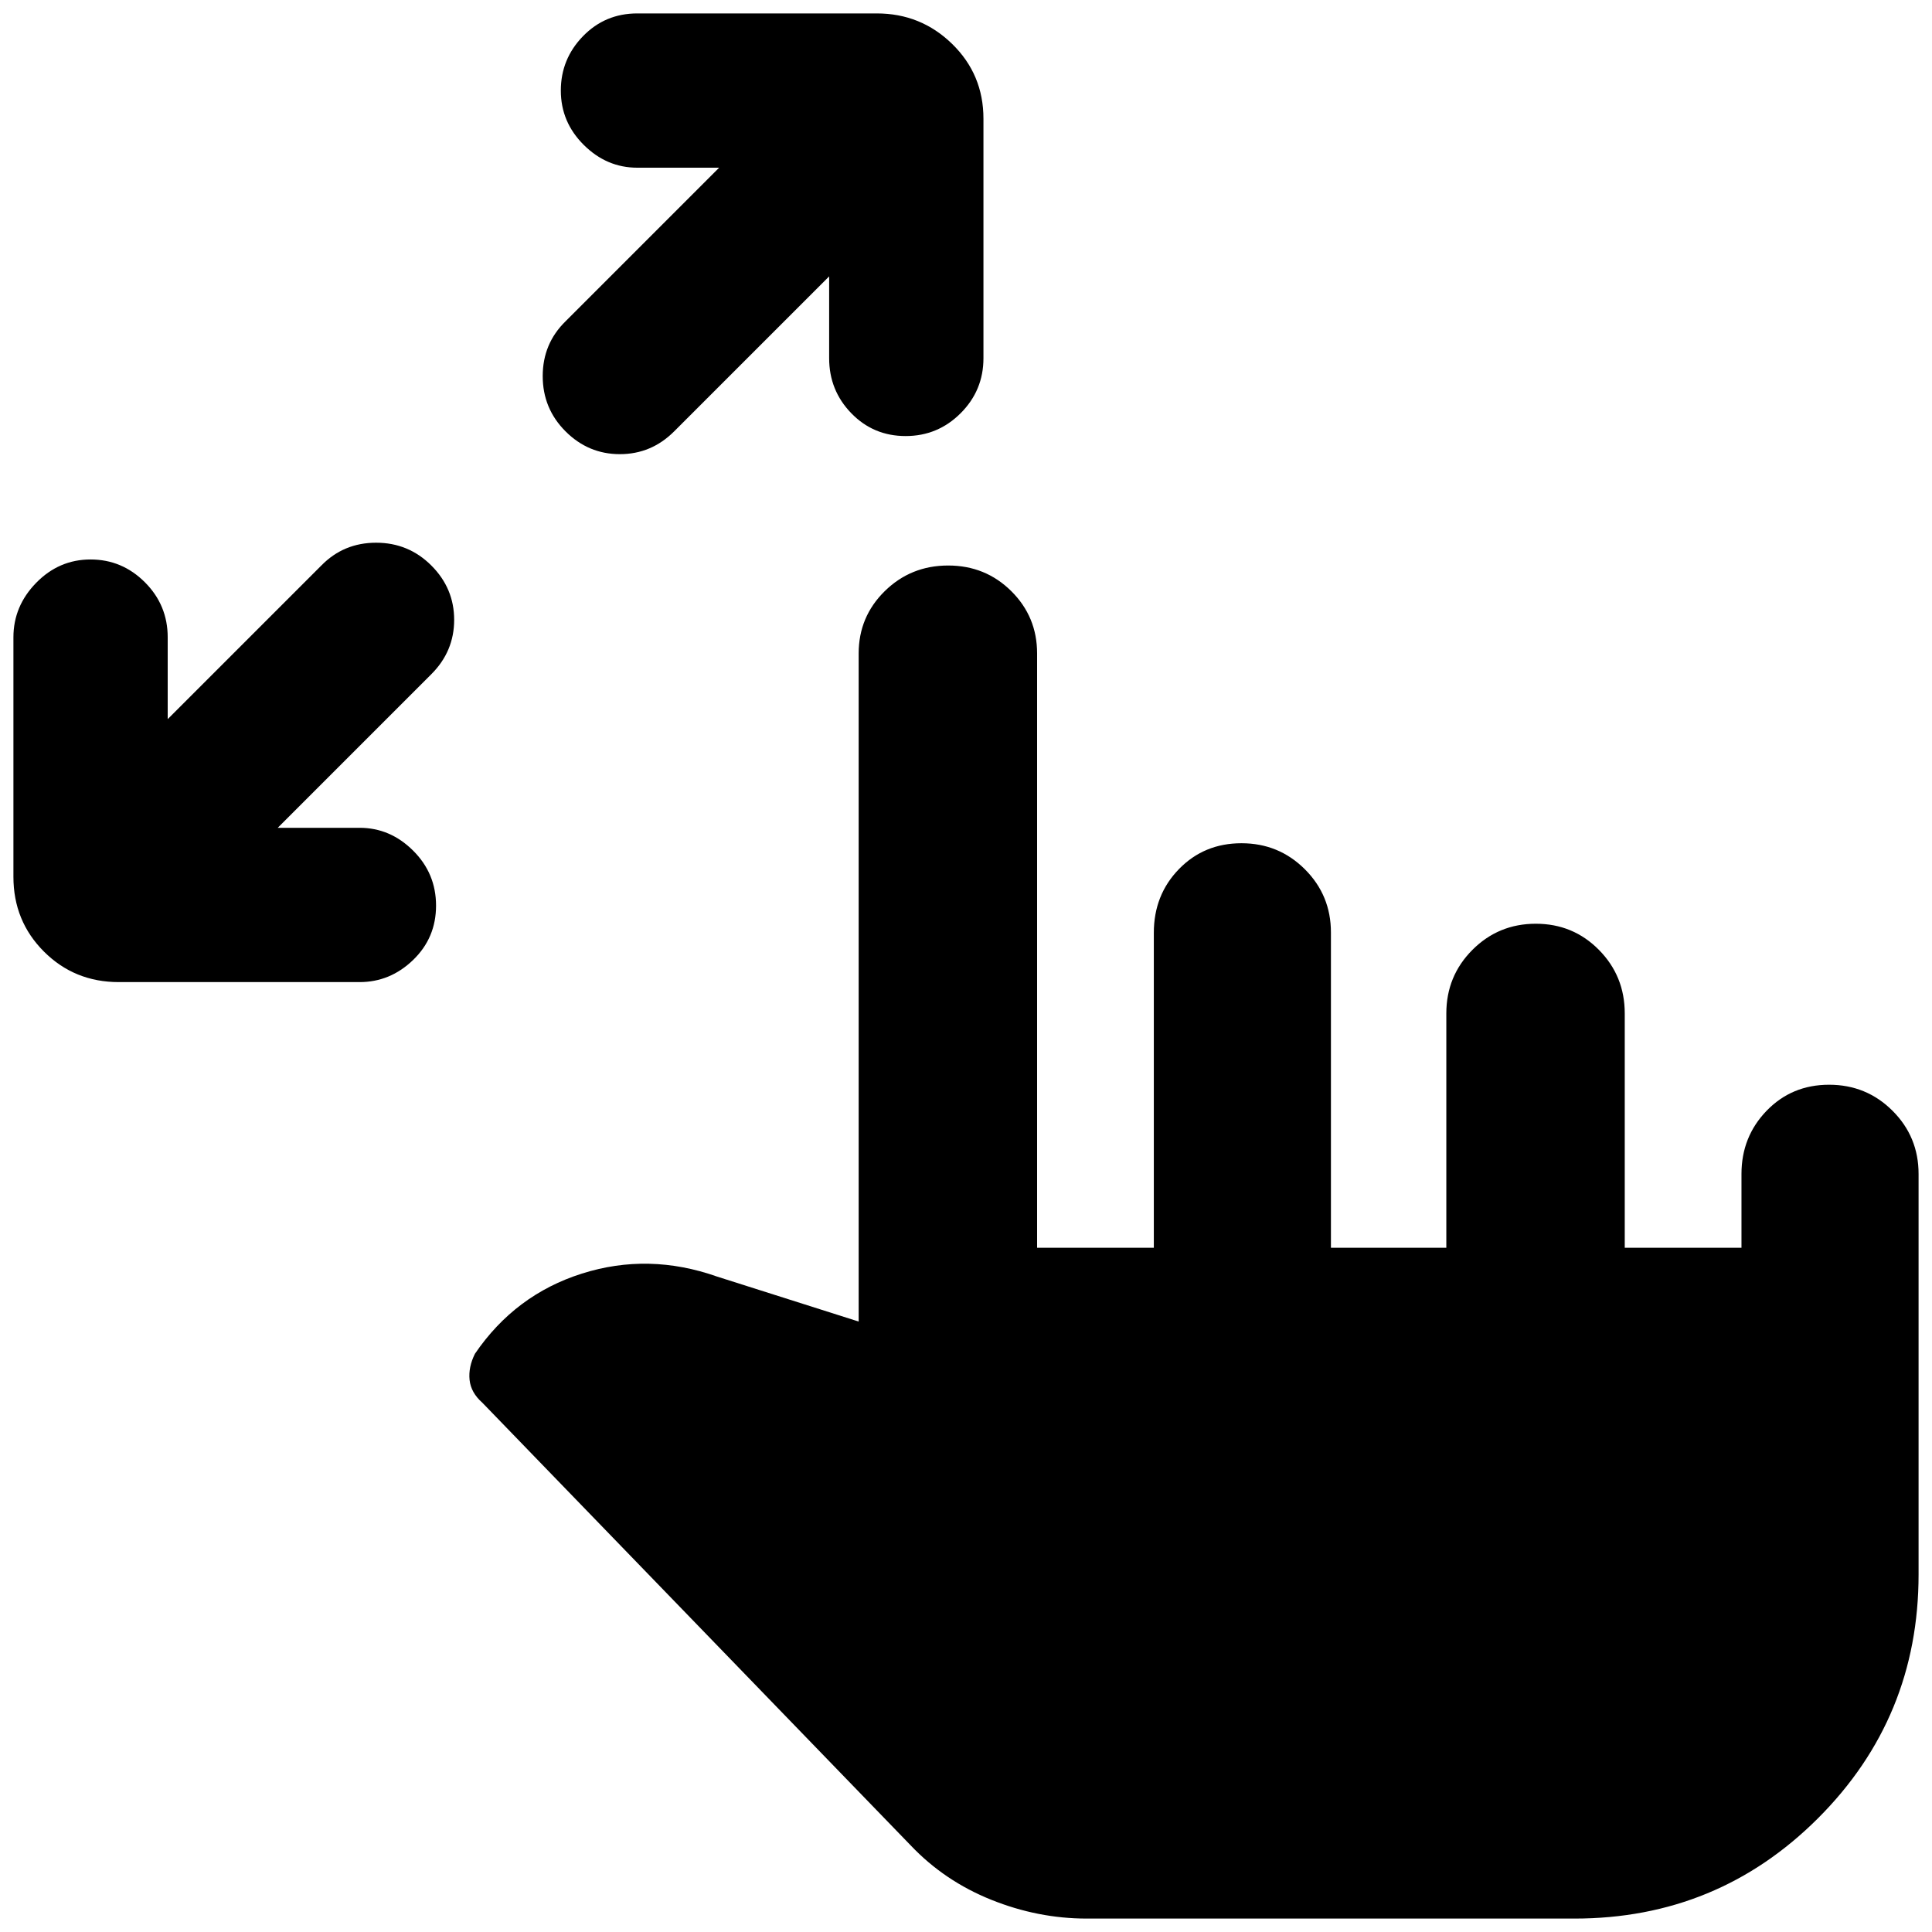 <svg xmlns="http://www.w3.org/2000/svg" height="40" viewBox="0 -960 960 960" width="40"><path d="M138-548.67h40.67q15.22 0 26.61 11.34Q216.67-526 216.67-510q0 16-11.39 27t-26.61 11H59q-22 0-37.17-15.17-15.16-15.16-15.16-37.16v-119q0-15.51 11.33-27.09T45-682q15.67 0 27 11.33 11.33 11.34 11.33 27.34v40.66L159.67-679q11.09-11.33 27.21-11.33T214.33-679q11.34 11.33 11.34 27t-11.34 27L138-548.67Zm274-274-77 77q-11.33 11.34-27 11.34t-27-11.34q-11.33-11.33-11.33-27.45 0-16.12 11.33-27.21l76.33-76.34h-40.66q-15.23 0-26.61-11.33-11.39-11.33-11.39-27t11-27q11-11.33 27-11.33h119q21.91 0 37.45 15.16Q488.67-923 488.67-901v119q0 16-11.34 27.33Q466-743.33 450-743.33q-16 0-27-11.34Q412-766 412-782v-40.67Zm128 816q-24.2 0-47.43-9.33-23.24-9.33-40.04-27.02L239.67-263q-5.67-5-6.34-11.33-.66-6.34 2.67-13 20-29.34 53.17-39.84 33.16-10.5 67.16 1.5l70.34 22.34v-332q0-18.2 12.96-30.94Q452.59-679 471.13-679t31.37 12.73q12.83 12.74 12.83 30.94V-340h58v-156.5q0-18.83 12.5-31.67Q598.33-541 616.87-541t31.5 12.92q12.96 12.93 12.96 31.41V-340h57.34v-116.44q0-18.58 12.96-31.57Q744.59-501 763.13-501t31.37 12.99q12.83 12.99 12.83 31.57V-340h58v-36.67q0-18.48 12.5-31.41Q890.33-421 908.87-421t31.5 12.92q12.96 12.93 12.96 31.41v199q0 71.18-49.91 121.09T782.33-6.67H540Z"/></svg>
